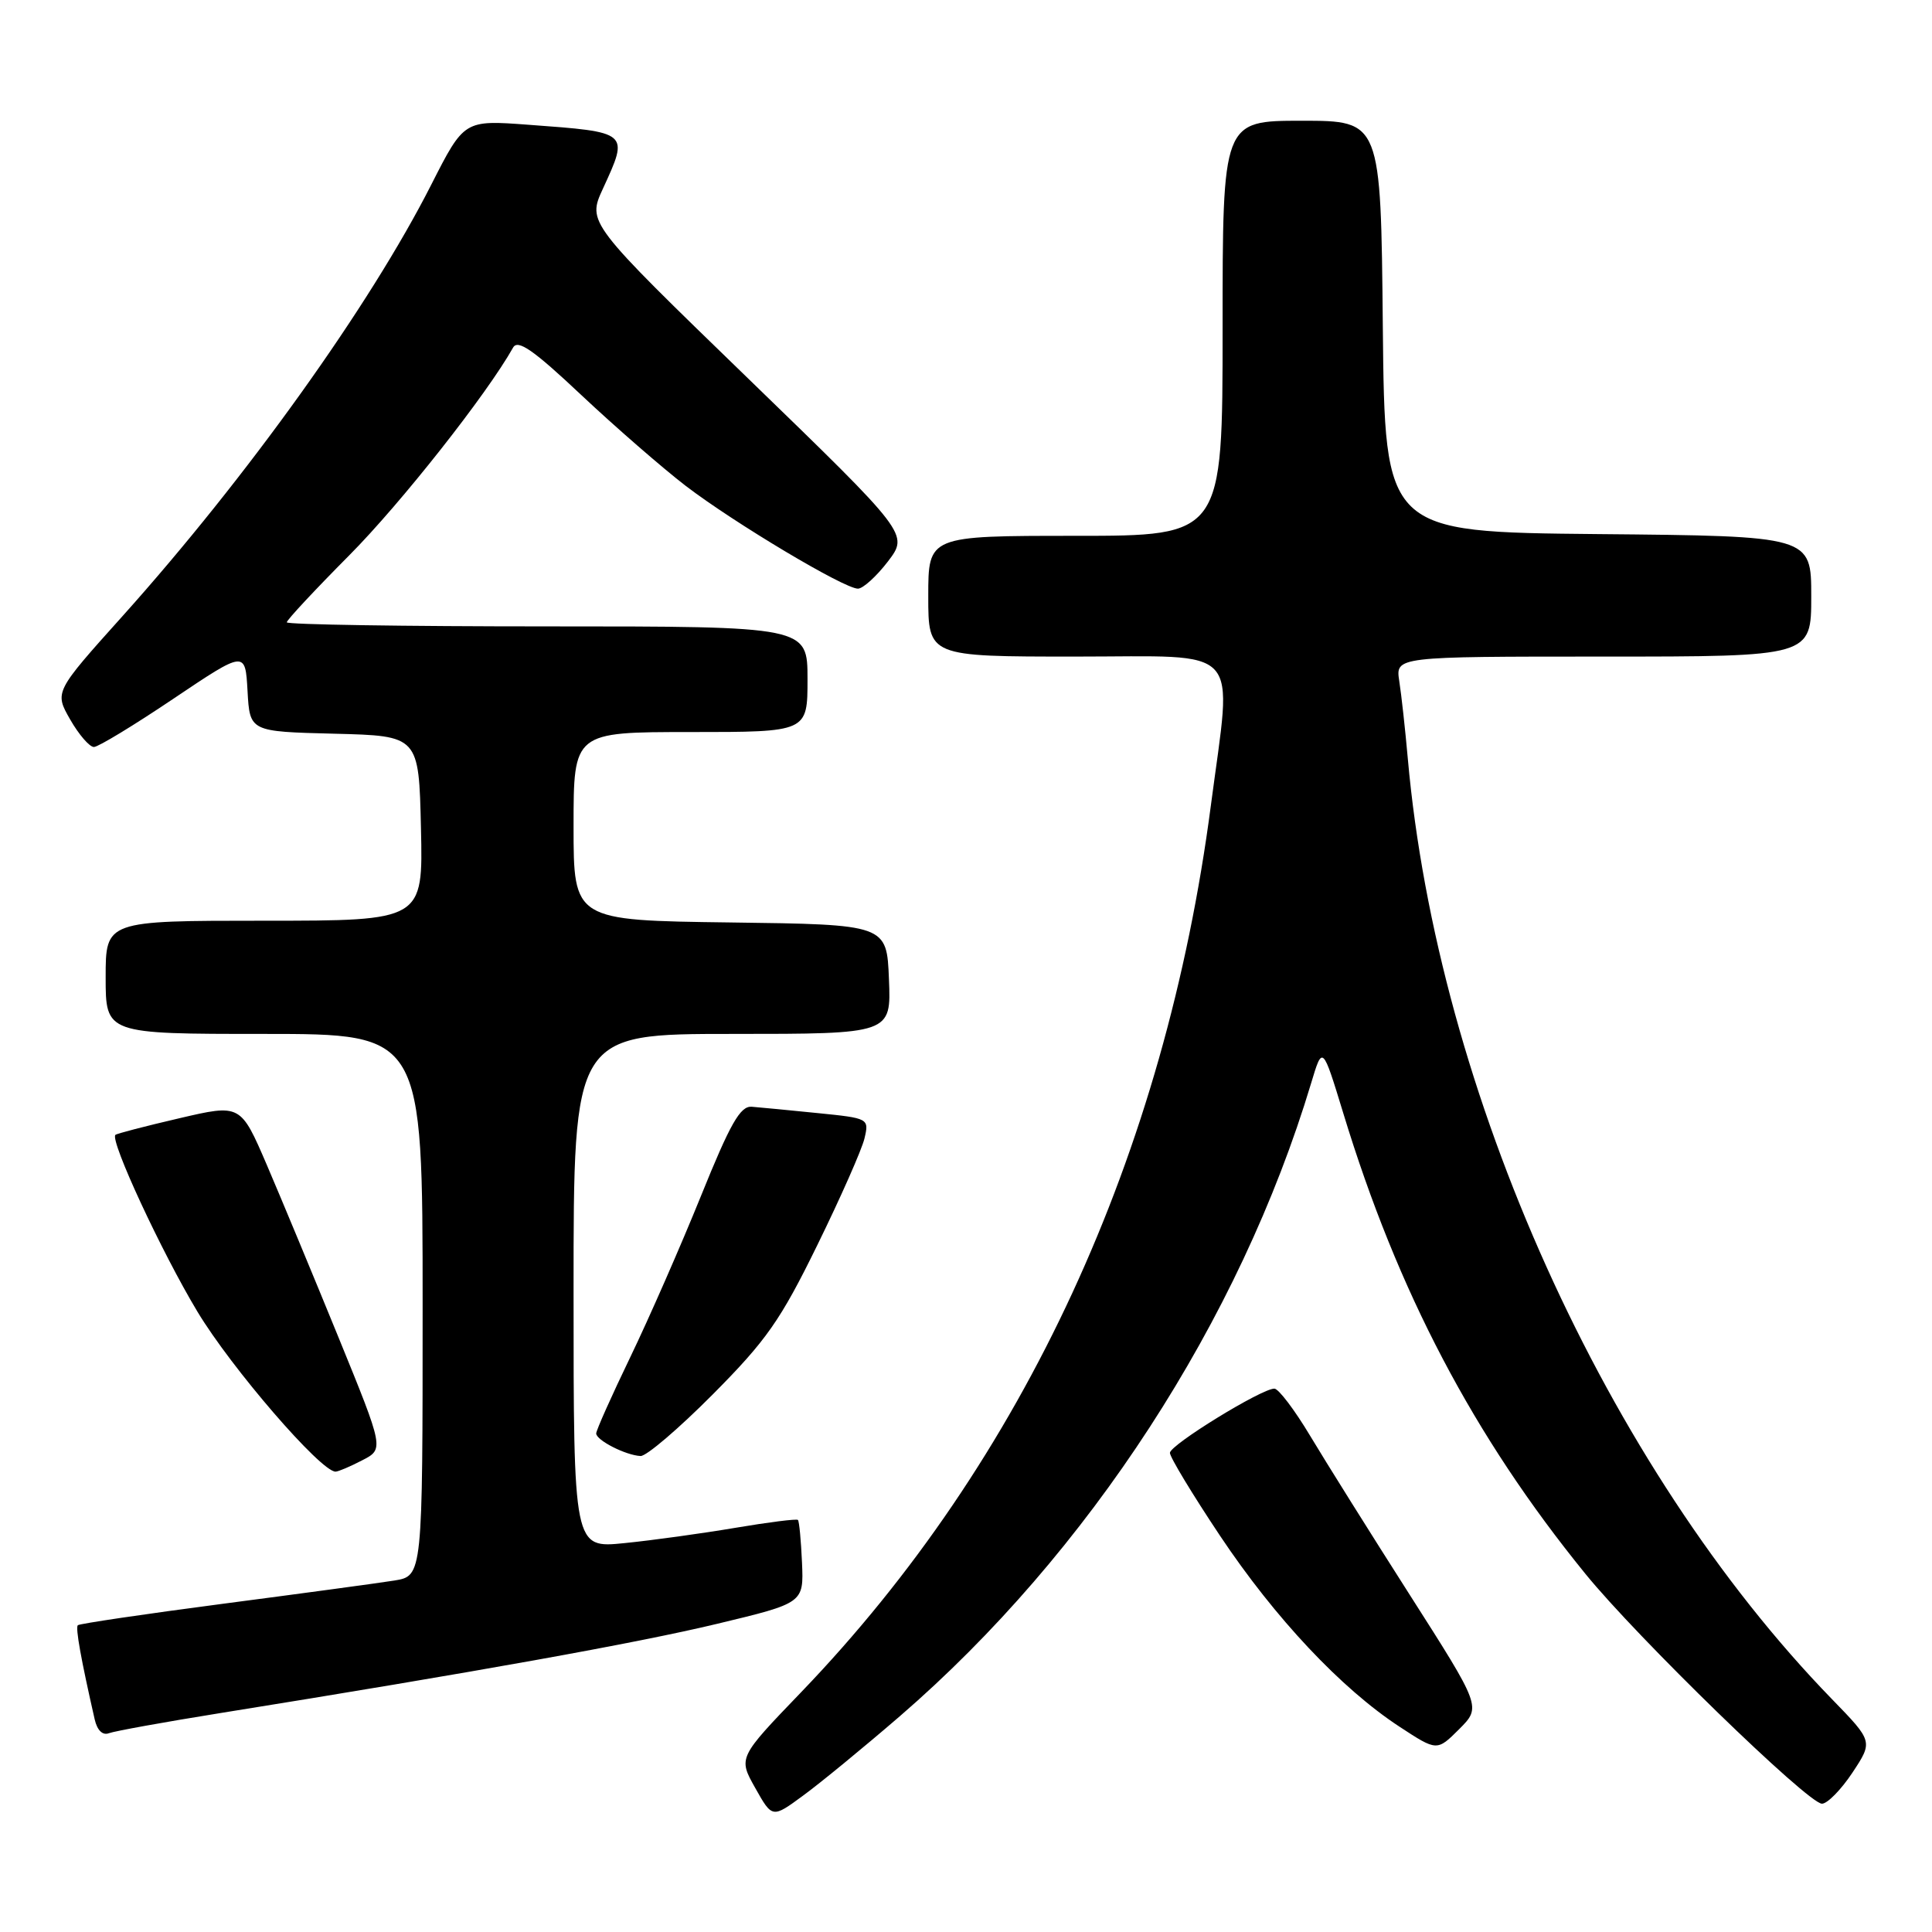 <?xml version="1.0" encoding="UTF-8" standalone="no"?>
<!DOCTYPE svg PUBLIC "-//W3C//DTD SVG 1.1//EN" "http://www.w3.org/Graphics/SVG/1.1/DTD/svg11.dtd" >
<svg xmlns="http://www.w3.org/2000/svg" xmlns:xlink="http://www.w3.org/1999/xlink" version="1.1" viewBox="0 0 256 256">
 <g >
 <path fill="currentColor"
d=" M 119.23 227.41 C 144.24 205.81 164.29 174.95 173.74 143.50 C 175.24 138.50 175.24 138.50 177.99 147.50 C 185.20 171.16 195.25 190.30 210.04 208.50 C 216.92 216.98 239.58 239.00 241.42 239.00 C 242.14 239.00 243.96 237.14 245.46 234.88 C 248.19 230.75 248.19 230.75 242.73 225.13 C 212.89 194.41 190.48 144.70 186.54 100.50 C 186.20 96.65 185.69 92.04 185.41 90.25 C 184.91 87.00 184.91 87.00 212.45 87.00 C 240.00 87.00 240.00 87.00 240.00 79.02 C 240.00 71.03 240.00 71.03 211.75 70.77 C 183.50 70.50 183.50 70.50 183.23 43.25 C 182.97 16.00 182.97 16.00 172.48 16.00 C 162.00 16.00 162.00 16.00 162.00 43.50 C 162.00 71.00 162.00 71.00 142.50 71.00 C 123.00 71.00 123.00 71.00 123.00 79.00 C 123.00 87.00 123.00 87.00 142.50 87.00 C 164.98 87.00 163.28 85.13 160.45 106.70 C 154.39 152.99 135.66 193.53 106.18 224.20 C 97.81 232.90 97.81 232.90 100.07 236.91 C 102.33 240.93 102.33 240.93 106.41 237.93 C 108.66 236.29 114.43 231.55 119.23 227.41 Z  M 186.81 211.34 C 181.60 203.18 175.66 193.69 173.60 190.25 C 171.54 186.81 169.41 184.00 168.86 184.00 C 167.15 184.00 155.04 191.45 155.02 192.51 C 155.01 193.06 158.00 198.01 161.67 203.51 C 168.96 214.43 177.74 223.76 185.46 228.81 C 190.41 232.05 190.41 232.05 193.35 229.12 C 196.28 226.18 196.28 226.18 186.81 211.34 Z  M 29.14 227.00 C 62.95 221.57 84.42 217.71 95.00 215.17 C 106.50 212.41 106.50 212.41 106.27 207.06 C 106.14 204.11 105.90 201.57 105.73 201.40 C 105.56 201.23 101.84 201.70 97.46 202.44 C 93.08 203.18 86.46 204.10 82.75 204.47 C 76.00 205.16 76.00 205.16 76.00 171.08 C 76.00 137.00 76.00 137.00 97.04 137.00 C 118.09 137.00 118.09 137.00 117.79 129.75 C 117.50 122.50 117.50 122.50 96.75 122.23 C 76.00 121.96 76.00 121.96 76.00 109.48 C 76.00 97.00 76.00 97.00 91.50 97.00 C 107.00 97.00 107.00 97.00 107.00 90.00 C 107.00 83.00 107.00 83.00 72.50 83.00 C 53.52 83.00 38.00 82.76 38.00 82.46 C 38.00 82.16 41.72 78.17 46.27 73.59 C 53.10 66.72 64.53 52.22 67.99 46.05 C 68.62 44.94 70.68 46.37 77.01 52.33 C 81.53 56.58 87.77 62.00 90.86 64.38 C 97.31 69.31 111.86 78.00 113.68 78.00 C 114.35 78.00 116.14 76.37 117.66 74.39 C 120.41 70.77 120.41 70.77 99.12 50.14 C 77.82 29.50 77.82 29.50 79.89 25.00 C 83.36 17.45 83.44 17.52 70.00 16.53 C 61.50 15.90 61.50 15.90 57.14 24.48 C 49.04 40.45 32.74 63.23 16.26 81.61 C 7.21 91.69 7.21 91.69 9.30 95.34 C 10.45 97.35 11.87 98.99 12.45 98.98 C 13.03 98.97 17.77 96.09 23.00 92.57 C 32.50 86.19 32.50 86.19 32.80 91.56 C 33.10 96.94 33.10 96.94 44.30 97.22 C 55.50 97.50 55.50 97.50 55.78 109.75 C 56.06 122.00 56.06 122.00 35.03 122.00 C 14.00 122.00 14.00 122.00 14.00 129.50 C 14.00 137.00 14.00 137.00 35.00 137.00 C 56.00 137.00 56.00 137.00 56.00 172.91 C 56.00 208.82 56.00 208.82 52.25 209.43 C 50.19 209.76 39.99 211.14 29.60 212.50 C 19.20 213.86 10.52 215.15 10.31 215.35 C 9.98 215.69 10.73 219.85 12.55 227.84 C 12.88 229.28 13.60 229.98 14.43 229.66 C 15.17 229.38 21.79 228.18 29.14 227.00 Z  M 47.99 193.50 C 50.89 192.01 50.89 192.01 44.87 177.25 C 41.56 169.14 37.28 158.85 35.37 154.39 C 31.88 146.28 31.88 146.28 23.74 148.18 C 19.26 149.22 15.45 150.21 15.29 150.38 C 14.55 151.12 21.40 165.89 26.16 173.80 C 30.65 181.27 42.50 195.00 44.46 195.00 C 44.81 195.00 46.40 194.33 47.99 193.50 Z  M 94.46 184.75 C 101.55 177.61 103.42 174.95 108.29 165.00 C 111.39 158.68 114.21 152.30 114.55 150.84 C 115.17 148.20 115.11 148.17 108.34 147.49 C 104.58 147.11 100.65 146.73 99.61 146.65 C 98.09 146.53 96.77 148.85 92.87 158.50 C 90.20 165.10 85.99 174.70 83.51 179.84 C 81.03 184.98 79.00 189.52 79.00 189.94 C 79.00 190.84 82.92 192.84 84.88 192.93 C 85.64 192.97 89.95 189.29 94.46 184.75 Z "/>
</g>
</svg>